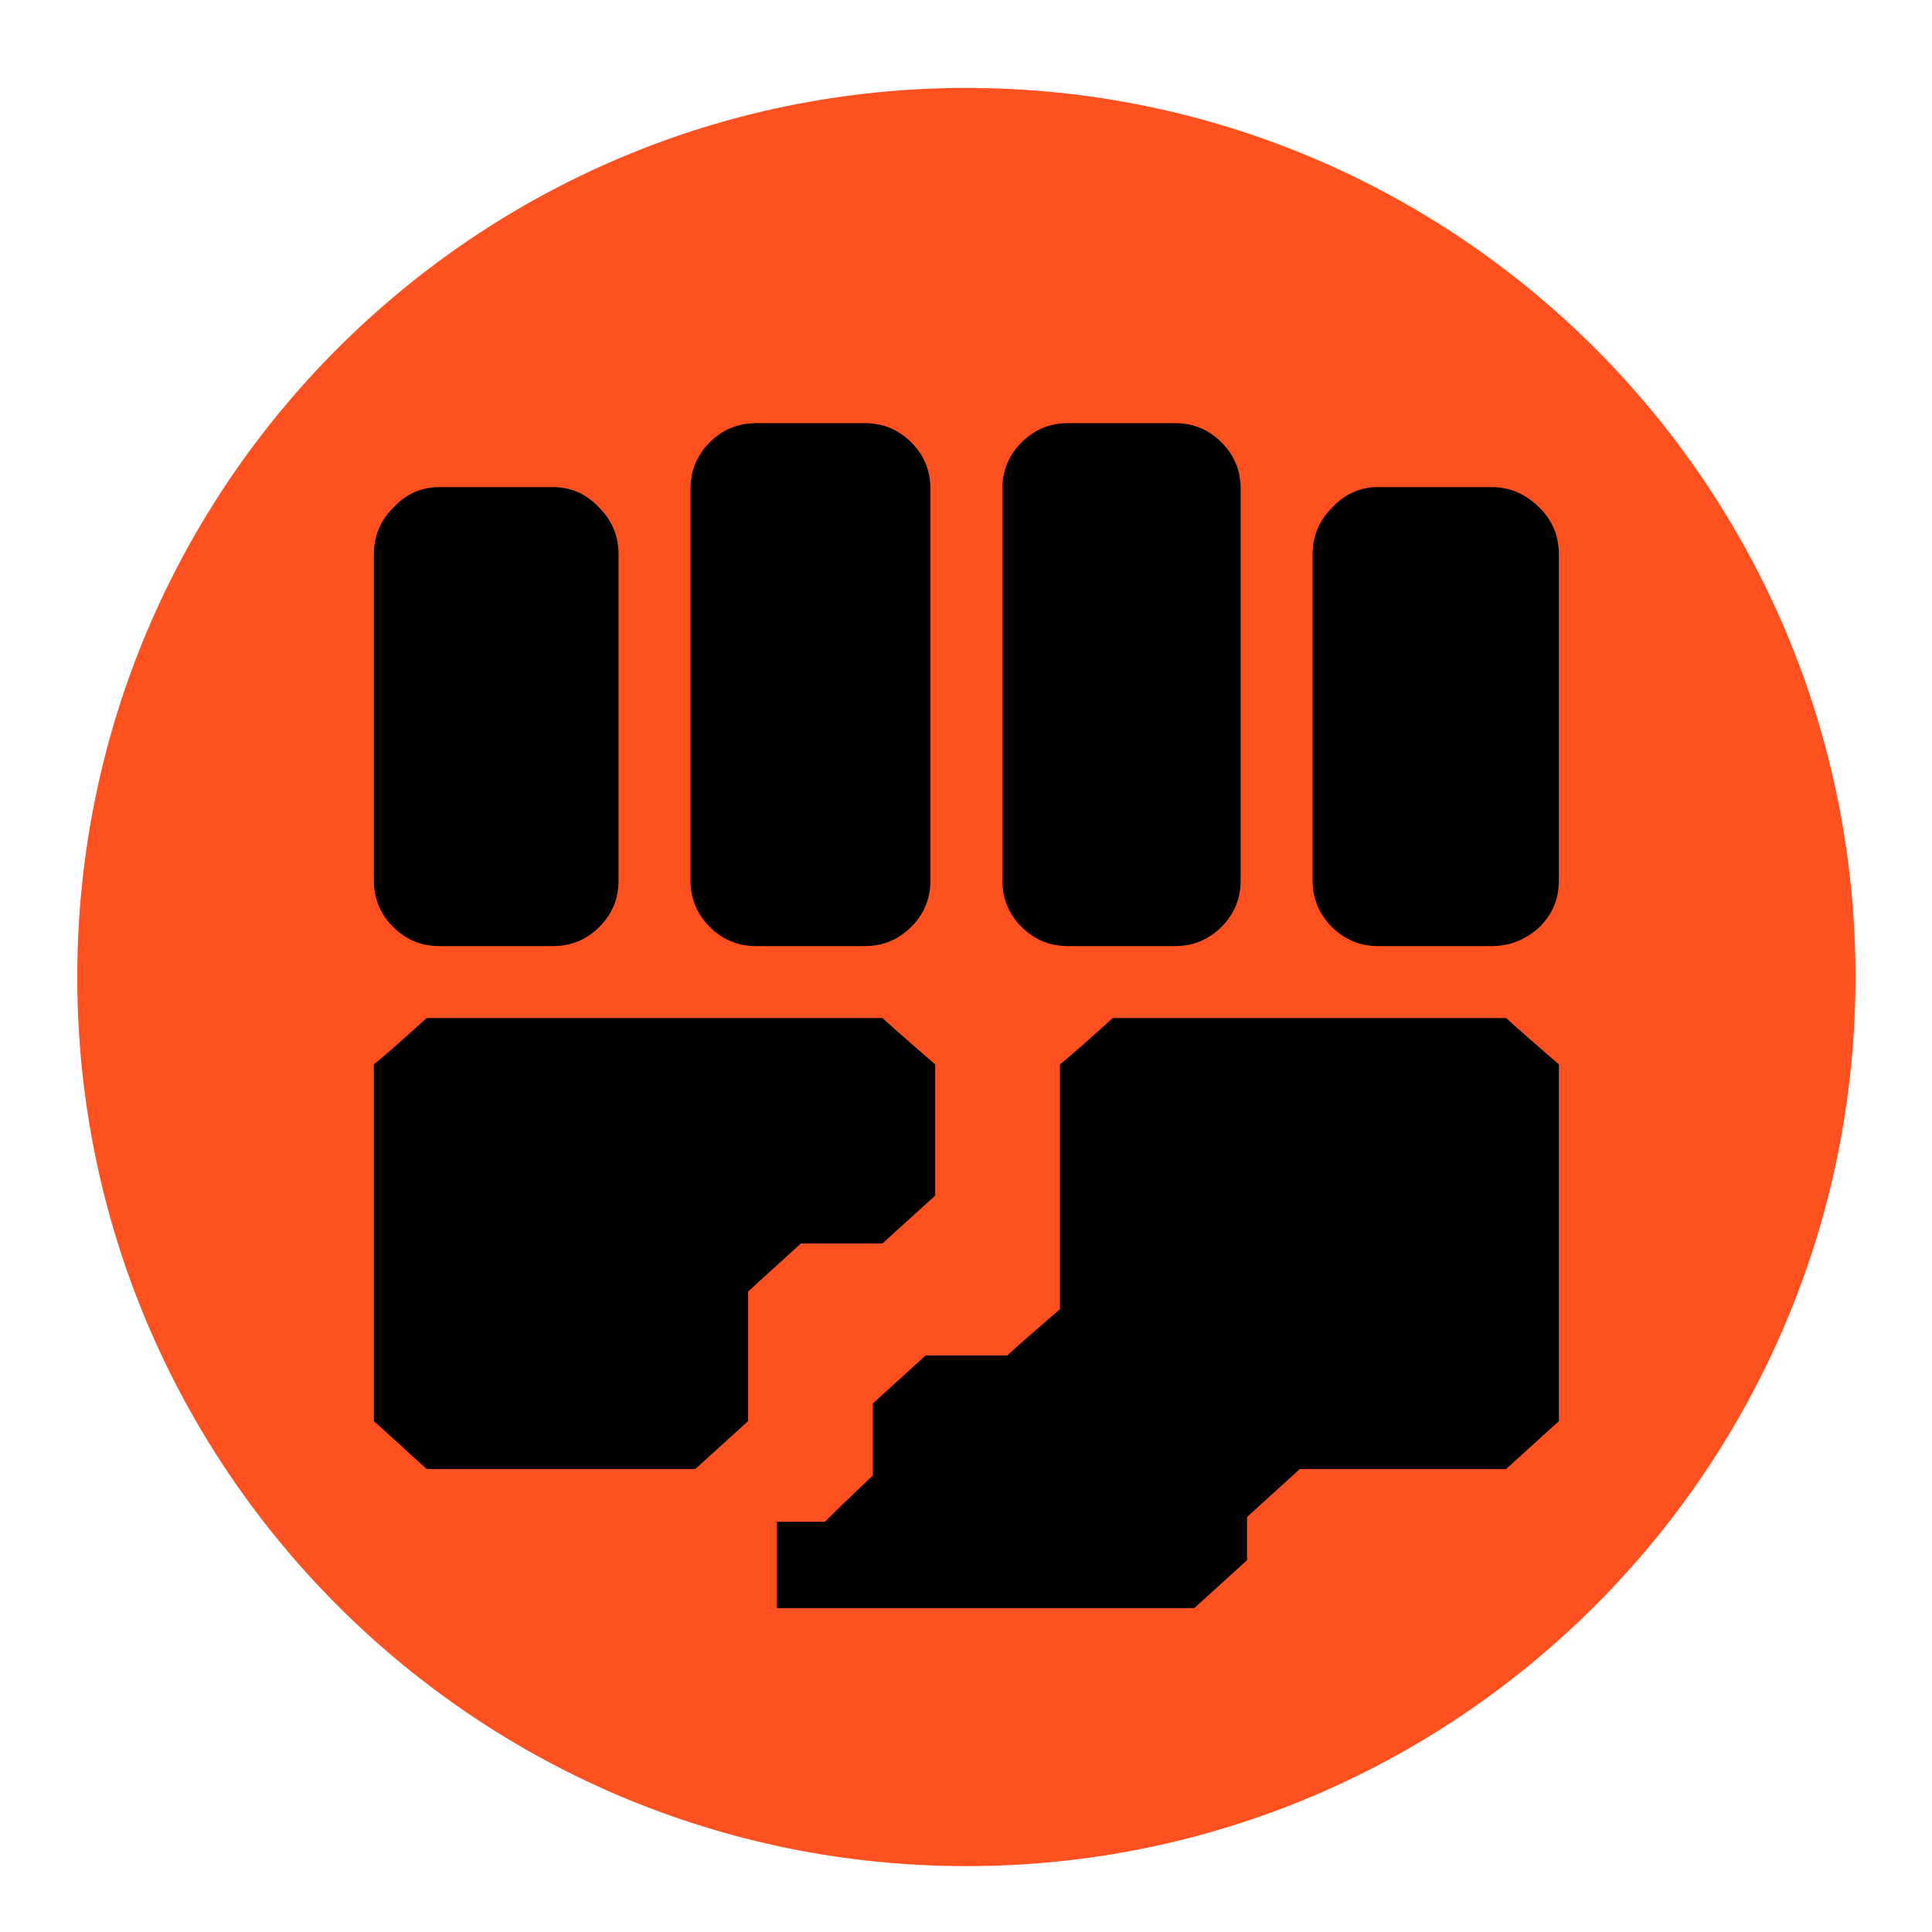 <?xml version="1.0" encoding="UTF-8"?>
<svg width="150px" height="150px" viewBox="0 0 150 150" version="1.1" xmlns="http://www.w3.org/2000/svg" xmlns:xlink="http://www.w3.org/1999/xlink">
    <!-- Generator: Sketch 55.2 (78181) - https://sketchapp.com -->
    <title>Fighting</title>
    <desc>Created with Sketch.</desc>
    <g id="Fighting" stroke="none" stroke-width="1" fill="none" fill-rule="evenodd">
        <path d="M144.059,75.856 C144.059,113.978 113.154,144.885 75.03,144.885 C36.906,144.885 6,113.978 6,75.856 C6,37.73 36.906,6.827 75.03,6.827 C113.154,6.827 144.059,37.73 144.059,75.856" id="Fill-58" fill="#FF501F"></path>
        <path d="M121.032,43.035 L121.032,44.025 L121.032,51.726 L121.032,58.553 L121.032,68.361 C121.032,69.771 120.535,70.971 119.543,71.965 C118.467,72.955 117.226,73.455 115.818,73.455 L115.445,73.455 L114.824,73.455 L107.002,73.455 C105.592,73.455 104.394,72.955 103.401,71.965 C102.409,70.971 101.911,69.771 101.911,68.361 L101.911,67.494 L101.911,67.246 L101.911,59.67 L101.911,52.844 L101.911,43.035 C101.911,41.627 102.409,40.426 103.401,39.431 C104.394,38.357 105.592,37.818 107.002,37.818 L109.981,37.818 L115.818,37.818 C117.226,37.818 118.467,38.357 119.543,39.431 C120.535,40.426 121.032,41.627 121.032,43.035 L121.032,43.035 Z M77.824,68.361 L77.824,67.246 L77.824,66.998 L77.824,57.933 L77.824,49.738 L77.824,37.941 C77.824,36.533 78.32,35.334 79.314,34.346 C80.306,33.349 81.507,32.853 82.913,32.853 L83.907,32.853 L91.233,32.853 C92.639,32.853 93.841,33.349 94.834,34.346 C95.828,35.334 96.324,36.533 96.324,37.941 L96.324,39.185 L96.324,48.373 L96.324,56.568 L96.324,68.361 C96.324,69.771 95.828,70.971 94.834,71.965 C93.841,72.955 92.639,73.455 91.233,73.455 L89.99,73.455 L88.503,73.455 L82.913,73.455 C81.507,73.455 80.306,72.955 79.314,71.965 C78.32,70.971 77.824,69.771 77.824,68.361 L77.824,68.361 Z M116.934,79.041 C117.845,79.869 119.21,81.07 121.032,82.642 L121.032,110.332 C120.12,111.158 118.755,112.396 116.934,114.055 L100.917,114.055 C100.005,114.881 98.639,116.121 96.82,117.779 L96.82,121.133 C95.908,121.959 94.542,123.201 92.723,124.853 L60.316,124.853 L60.316,118.152 L64.041,118.152 C64.867,117.326 66.109,116.121 67.767,114.551 L67.767,108.963 C68.677,108.137 70.042,106.898 71.864,105.238 L78.197,105.238 C79.106,104.412 80.472,103.213 82.293,101.64 L82.293,82.642 C83.204,81.896 84.57,80.697 86.391,79.041 L116.934,79.041 Z M53.613,68.361 L53.613,67.246 L53.613,66.998 L53.613,57.933 L53.613,49.738 L53.613,37.941 C53.613,36.533 54.108,35.334 55.102,34.346 C56.095,33.349 57.294,32.853 58.702,32.853 L59.696,32.853 L67.146,32.853 C68.554,32.853 69.753,33.349 70.747,34.346 C71.739,35.334 72.237,36.533 72.237,37.941 L72.237,39.185 L72.237,48.373 L72.237,56.568 L72.237,68.361 C72.237,69.771 71.739,70.971 70.747,71.965 C69.753,72.955 68.554,73.455 67.146,73.455 L65.781,73.455 L64.29,73.455 L58.702,73.455 C57.294,73.455 56.095,72.955 55.102,71.965 C54.108,70.971 53.613,69.771 53.613,68.361 L53.613,68.361 Z M62.178,96.545 C61.266,97.377 59.901,98.617 58.082,100.271 L58.082,110.332 C57.17,111.158 55.804,112.396 53.985,114.055 L33.125,114.055 C32.213,113.226 30.848,111.986 29.028,110.332 L29.028,82.642 C29.939,81.896 31.304,80.697 33.125,79.041 L68.511,79.041 C69.421,79.869 70.787,81.07 72.609,82.642 L72.609,92.822 C71.696,93.65 70.33,94.892 68.511,96.545 L62.178,96.545 Z M29.028,68.361 L29.028,67.494 L29.028,67.246 L29.028,59.67 L29.028,52.844 L29.028,43.035 C29.028,41.627 29.523,40.426 30.518,39.431 C31.511,38.357 32.71,37.818 34.117,37.818 L35.236,37.818 L42.933,37.818 C44.343,37.818 45.541,38.357 46.535,39.431 C47.528,40.426 48.024,41.627 48.024,43.035 L48.024,44.025 L48.024,51.726 L48.024,58.553 L48.024,68.361 C48.024,69.771 47.528,70.971 46.535,71.965 C45.541,72.955 44.343,73.455 42.933,73.455 L41.692,73.455 L39.954,73.455 L34.117,73.455 C32.71,73.455 31.511,72.955 30.518,71.965 C29.523,70.971 29.028,69.771 29.028,68.361 L29.028,68.361 Z" id="Fill-63" fill="#000000"></path>
    </g>
</svg>